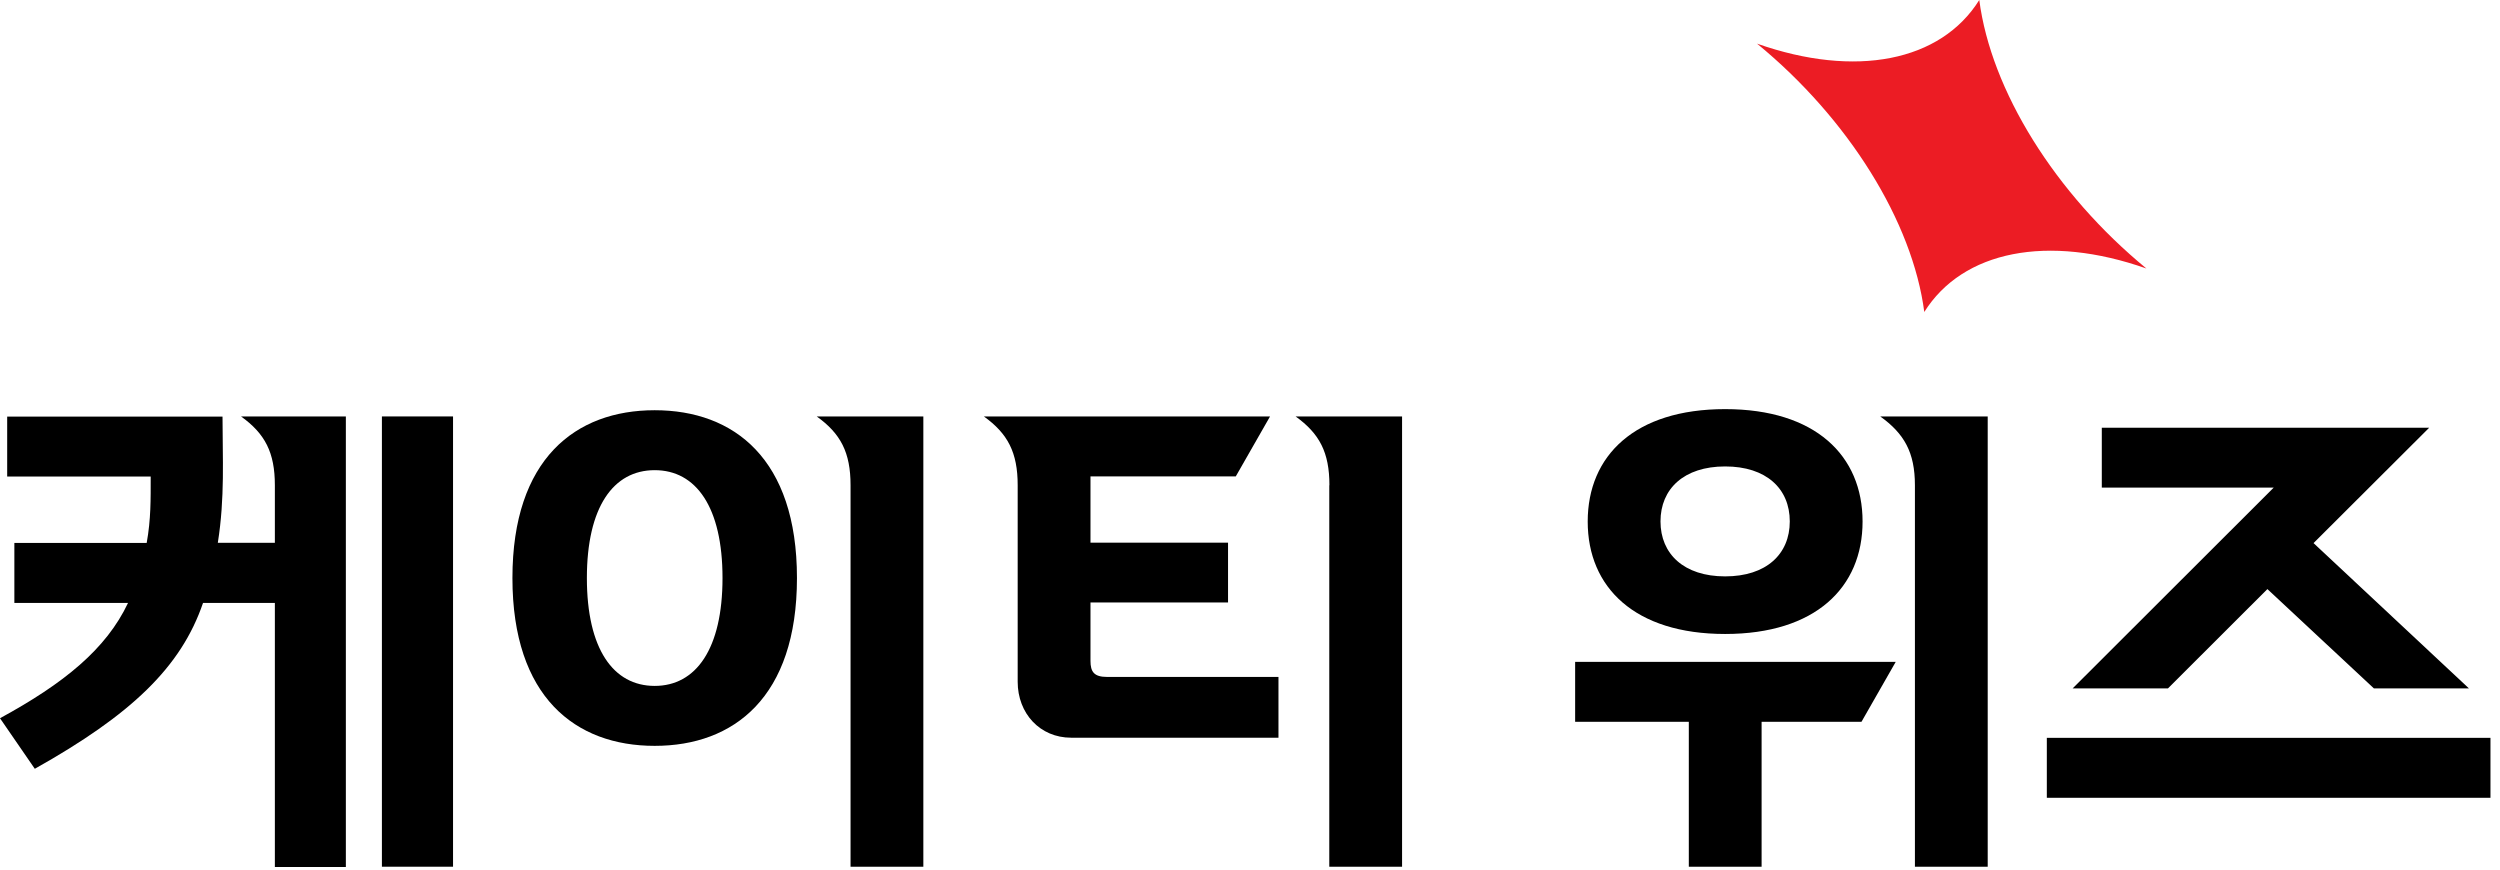 <svg width="181" height="63" viewBox="0 0 181 63" fill="none" xmlns="http://www.w3.org/2000/svg">
<path d="M139.32 22.6C138.47 16.05 133.83 8.59 127.21 3.16C134.34 5.67 140.51 4.46 143.3 0C144.15 6.55 148.79 14.01 155.4 19.44C148.27 16.93 142.1 18.14 139.31 22.6" fill="#EC1C24"/>
<path d="M32.8 30.15H27.65V62.75H32.8V30.15Z" fill="black"/>
<path d="M19.9 35.14V39.3H15.77C16.29 36.02 16.11 33.15 16.11 30.16H0.52V34.5H10.91C10.91 36.17 10.93 37.59 10.62 39.31H1.04V43.65H9.27C7.69 47 4.61 49.49 0 52L2.52 55.66C9.51 51.74 13.11 48.3 14.7 43.65H19.9V62.77H25.04V30.15H17.45C19.18 31.39 19.9 32.75 19.9 35.13V35.14Z" fill="black"/>
<path d="M96.24 35.14V62.75H101.51V30.15H93.8C95.53 31.39 96.25 32.75 96.25 35.13L96.24 35.14Z" fill="black"/>
<path d="M114.04 52.26H122.27V62.75H127.54V52.26H134.77L137.25 47.92H114.04V52.26Z" fill="black"/>
<path d="M124.9 45.9C131.44 45.9 134.85 42.53 134.85 37.76C134.85 32.99 131.44 29.62 124.9 29.62C118.36 29.62 114.95 32.99 114.95 37.76C114.95 42.53 118.36 45.9 124.9 45.9ZM124.9 33.77C127.88 33.77 129.58 35.38 129.58 37.75C129.58 40.12 127.88 41.73 124.9 41.73C121.92 41.73 120.22 40.11 120.22 37.75C120.22 35.39 121.92 33.77 124.9 33.77Z" fill="black"/>
<path d="M47.4 29.7C41.67 29.7 37.1 33.22 37.1 41.85C37.1 50.48 41.67 54 47.4 54C53.13 54 57.7 50.48 57.7 41.85C57.7 33.22 53.14 29.7 47.4 29.7ZM47.4 49.66C44.4 49.66 42.49 46.98 42.49 41.85C42.49 36.72 44.4 34.04 47.4 34.04C50.4 34.04 52.31 36.72 52.31 41.85C52.31 46.98 50.39 49.66 47.4 49.66Z" fill="black"/>
<path d="M138.64 35.14V62.75H143.91V30.15H136.13C137.86 31.39 138.64 32.75 138.64 35.13V35.14Z" fill="black"/>
<path d="M61.58 35.14V62.75H66.85V30.15H59.13C60.86 31.39 61.58 32.75 61.58 35.13V35.14Z" fill="black"/>
<path d="M78.951 47.86V43.62H88.91V39.29H78.951V34.49H89.471L91.951 30.15H71.231C72.96 31.39 73.68 32.75 73.68 35.13V49.36C73.68 51.66 75.3 53.41 77.55 53.41H92.561V49.01H80.15C79.21 49.01 78.951 48.64 78.951 47.85V47.86Z" fill="black"/>
<path d="M180.31 53.42H148.19V57.76H180.31V53.42Z" fill="black"/>
<path d="M156.96 49.84L164.16 42.65L171.87 49.84H178.75L167.5 39.32L175.87 30.97H152.17V35.3H164.62L150.06 49.84H156.96Z" fill="black"/>
</svg>
